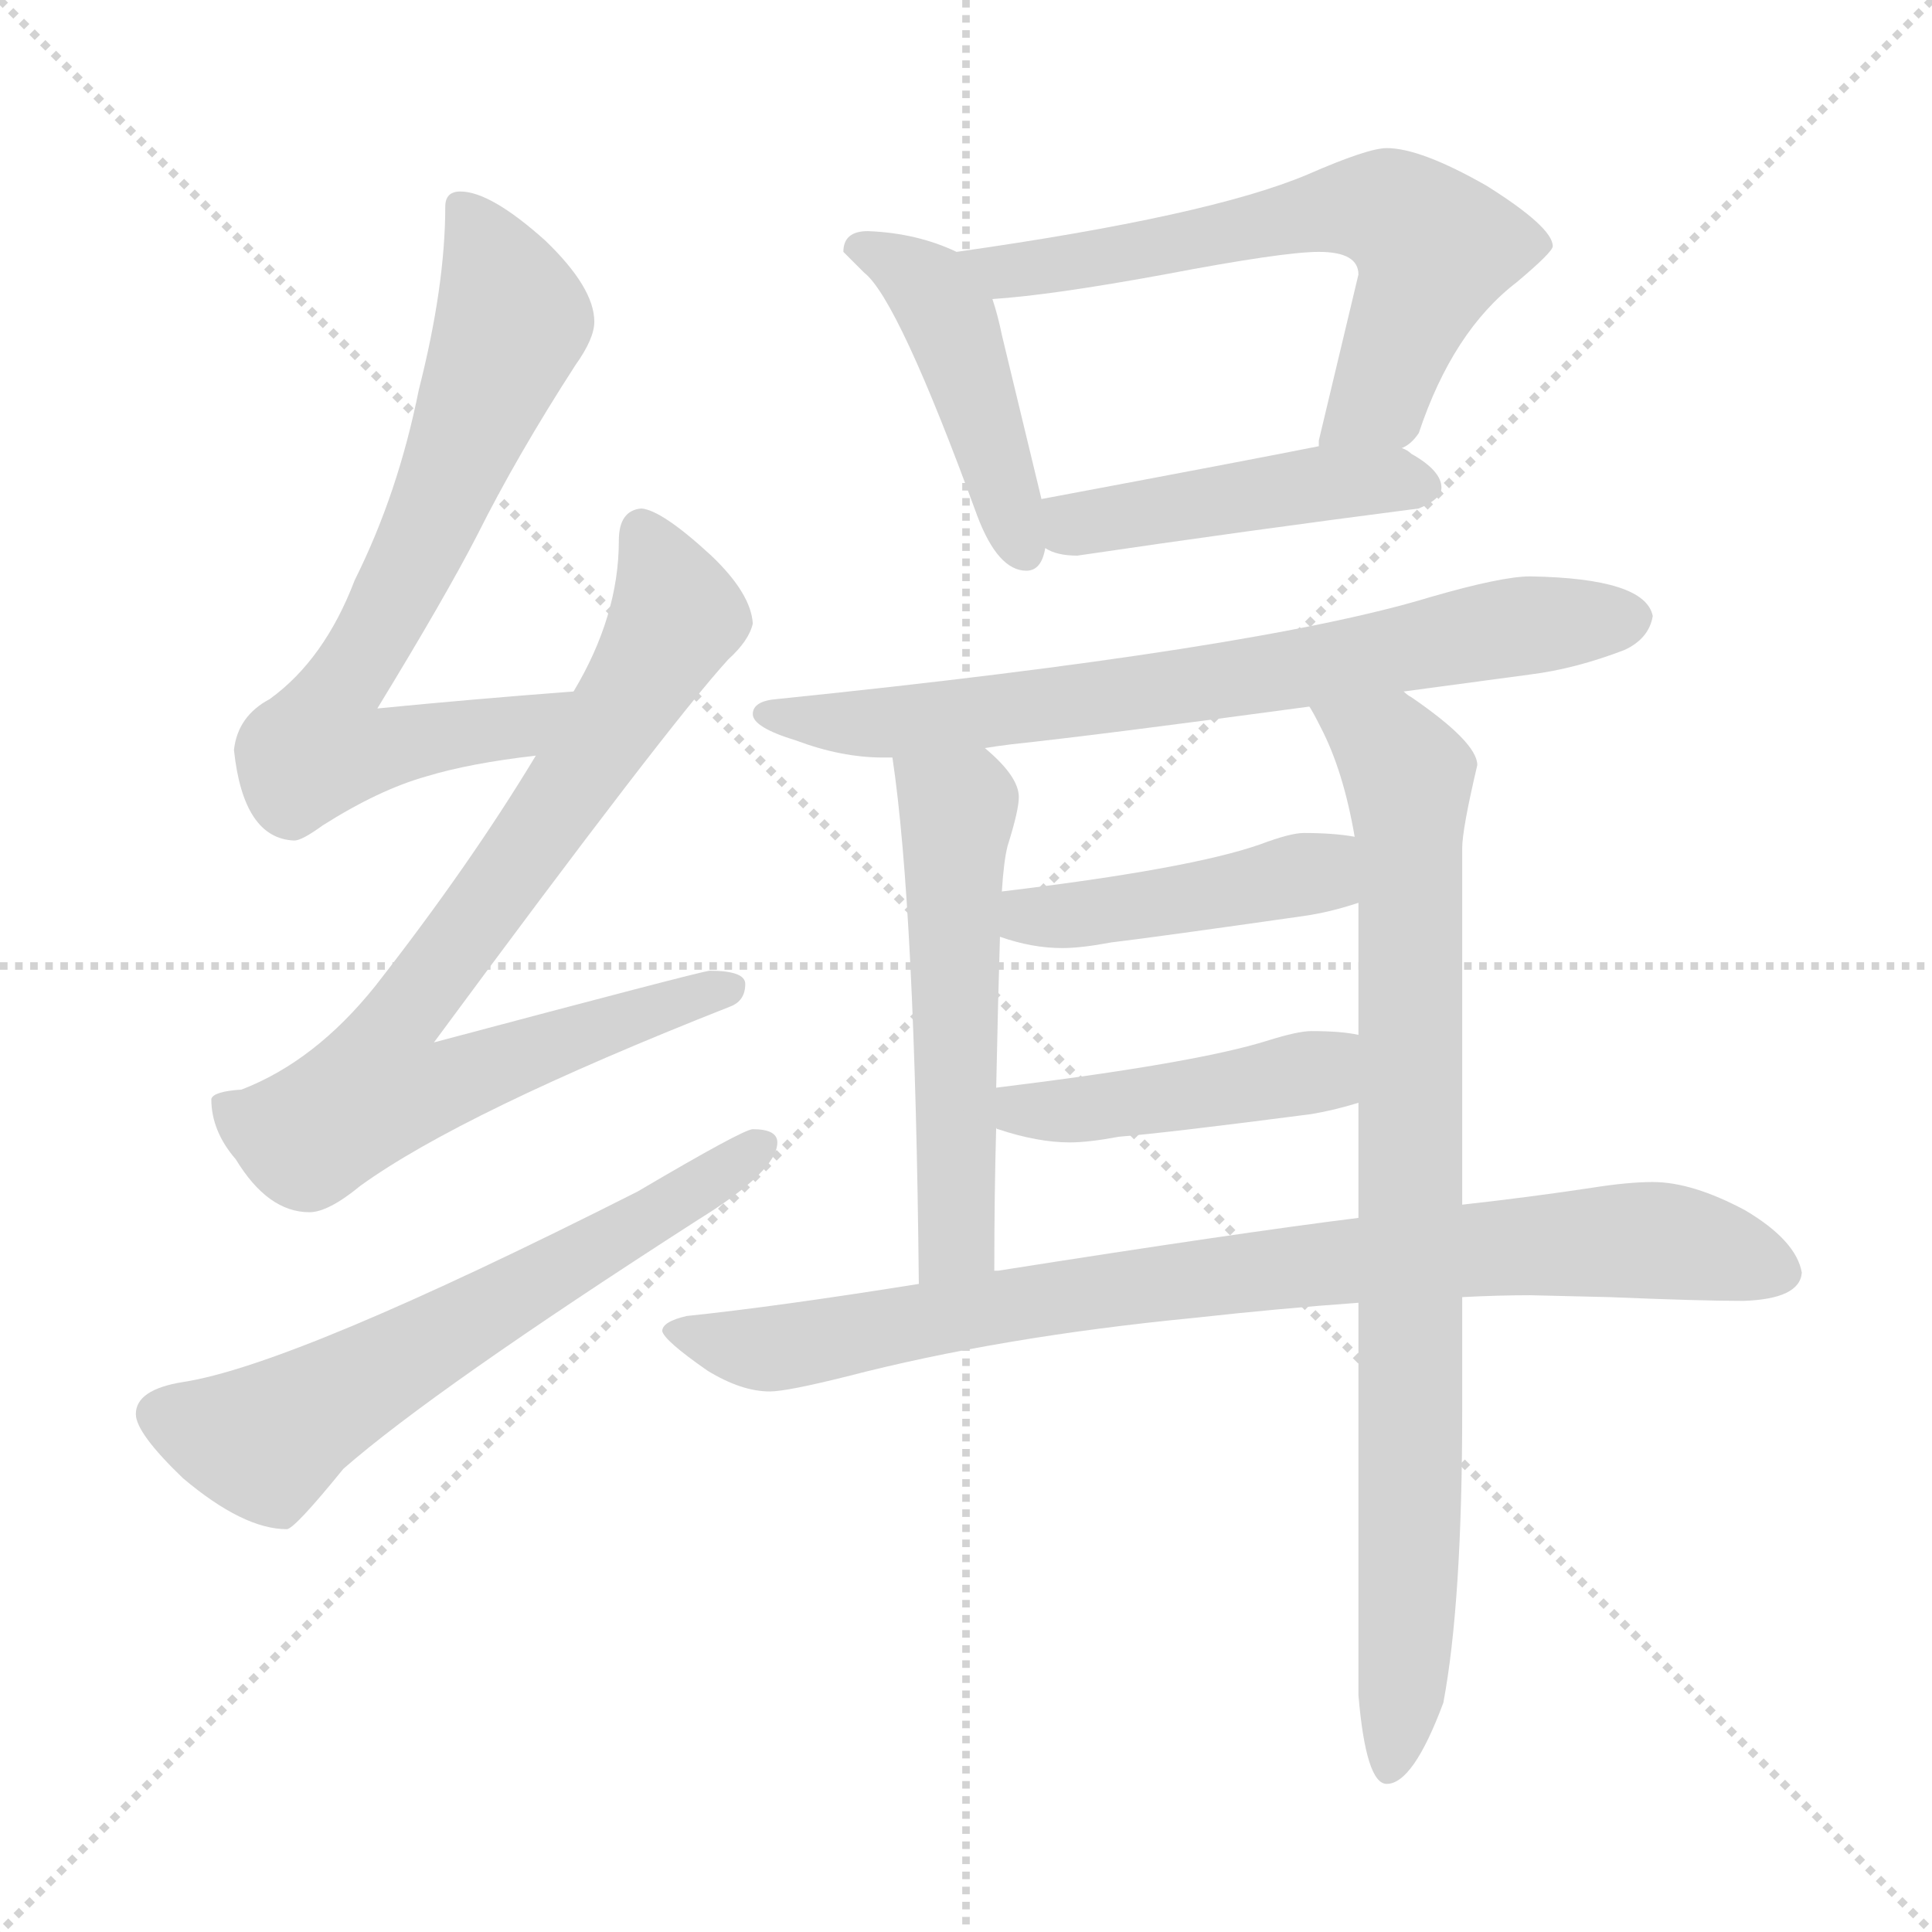 <svg xmlns="http://www.w3.org/2000/svg" version="1.1" viewBox="0 0 1024 1024">
  <g stroke="lightgray" stroke-dasharray="1,1" stroke-width="1" transform="scale(4, 4)">
    <line x1="0" y1="0" x2="256" y2="256" />
    <line x1="256" y1="0" x2="0" y2="256" />
    <line x1="128" y1="0" x2="128" y2="256" />
    <line x1="0" y1="128" x2="256" y2="128" />
  </g>
  <g transform="scale(1.0, -1.0) translate(0.0, -780.50)">
    <style type="text/css">
      
        @keyframes keyframes0 {
          from {
            stroke: blue;
            stroke-dashoffset: 702;
            stroke-width: 128;
          }
          70% {
            animation-timing-function: step-end;
            stroke: blue;
            stroke-dashoffset: 0;
            stroke-width: 128;
          }
          to {
            stroke: black;
            stroke-width: 1024;
          }
        }
        #make-me-a-hanzi-animation-0 {
          animation: keyframes0 0.821s both;
          animation-delay: 0s;
          animation-timing-function: linear;
        }
      
        @keyframes keyframes1 {
          from {
            stroke: blue;
            stroke-dashoffset: 797;
            stroke-width: 128;
          }
          72% {
            animation-timing-function: step-end;
            stroke: blue;
            stroke-dashoffset: 0;
            stroke-width: 128;
          }
          to {
            stroke: black;
            stroke-width: 1024;
          }
        }
        #make-me-a-hanzi-animation-1 {
          animation: keyframes1 0.899s both;
          animation-delay: 0.821s;
          animation-timing-function: linear;
        }
      
        @keyframes keyframes2 {
          from {
            stroke: blue;
            stroke-dashoffset: 619;
            stroke-width: 128;
          }
          67% {
            animation-timing-function: step-end;
            stroke: blue;
            stroke-dashoffset: 0;
            stroke-width: 128;
          }
          to {
            stroke: black;
            stroke-width: 1024;
          }
        }
        #make-me-a-hanzi-animation-2 {
          animation: keyframes2 0.754s both;
          animation-delay: 1.72s;
          animation-timing-function: linear;
        }
      
        @keyframes keyframes3 {
          from {
            stroke: blue;
            stroke-dashoffset: 444;
            stroke-width: 128;
          }
          59% {
            animation-timing-function: step-end;
            stroke: blue;
            stroke-dashoffset: 0;
            stroke-width: 128;
          }
          to {
            stroke: black;
            stroke-width: 1024;
          }
        }
        #make-me-a-hanzi-animation-3 {
          animation: keyframes3 0.611s both;
          animation-delay: 2.474s;
          animation-timing-function: linear;
        }
      
        @keyframes keyframes4 {
          from {
            stroke: blue;
            stroke-dashoffset: 631;
            stroke-width: 128;
          }
          67% {
            animation-timing-function: step-end;
            stroke: blue;
            stroke-dashoffset: 0;
            stroke-width: 128;
          }
          to {
            stroke: black;
            stroke-width: 1024;
          }
        }
        #make-me-a-hanzi-animation-4 {
          animation: keyframes4 0.764s both;
          animation-delay: 3.085s;
          animation-timing-function: linear;
        }
      
        @keyframes keyframes5 {
          from {
            stroke: blue;
            stroke-dashoffset: 453;
            stroke-width: 128;
          }
          60% {
            animation-timing-function: step-end;
            stroke: blue;
            stroke-dashoffset: 0;
            stroke-width: 128;
          }
          to {
            stroke: black;
            stroke-width: 1024;
          }
        }
        #make-me-a-hanzi-animation-5 {
          animation: keyframes5 0.619s both;
          animation-delay: 3.848s;
          animation-timing-function: linear;
        }
      
        @keyframes keyframes6 {
          from {
            stroke: blue;
            stroke-dashoffset: 719;
            stroke-width: 128;
          }
          70% {
            animation-timing-function: step-end;
            stroke: blue;
            stroke-dashoffset: 0;
            stroke-width: 128;
          }
          to {
            stroke: black;
            stroke-width: 1024;
          }
        }
        #make-me-a-hanzi-animation-6 {
          animation: keyframes6 0.835s both;
          animation-delay: 4.467s;
          animation-timing-function: linear;
        }
      
        @keyframes keyframes7 {
          from {
            stroke: blue;
            stroke-dashoffset: 540;
            stroke-width: 128;
          }
          64% {
            animation-timing-function: step-end;
            stroke: blue;
            stroke-dashoffset: 0;
            stroke-width: 128;
          }
          to {
            stroke: black;
            stroke-width: 1024;
          }
        }
        #make-me-a-hanzi-animation-7 {
          animation: keyframes7 0.689s both;
          animation-delay: 5.302s;
          animation-timing-function: linear;
        }
      
        @keyframes keyframes8 {
          from {
            stroke: blue;
            stroke-dashoffset: 840;
            stroke-width: 128;
          }
          73% {
            animation-timing-function: step-end;
            stroke: blue;
            stroke-dashoffset: 0;
            stroke-width: 128;
          }
          to {
            stroke: black;
            stroke-width: 1024;
          }
        }
        #make-me-a-hanzi-animation-8 {
          animation: keyframes8 0.934s both;
          animation-delay: 5.992s;
          animation-timing-function: linear;
        }
      
        @keyframes keyframes9 {
          from {
            stroke: blue;
            stroke-dashoffset: 438;
            stroke-width: 128;
          }
          59% {
            animation-timing-function: step-end;
            stroke: blue;
            stroke-dashoffset: 0;
            stroke-width: 128;
          }
          to {
            stroke: black;
            stroke-width: 1024;
          }
        }
        #make-me-a-hanzi-animation-9 {
          animation: keyframes9 0.606s both;
          animation-delay: 6.925s;
          animation-timing-function: linear;
        }
      
        @keyframes keyframes10 {
          from {
            stroke: blue;
            stroke-dashoffset: 443;
            stroke-width: 128;
          }
          59% {
            animation-timing-function: step-end;
            stroke: blue;
            stroke-dashoffset: 0;
            stroke-width: 128;
          }
          to {
            stroke: black;
            stroke-width: 1024;
          }
        }
        #make-me-a-hanzi-animation-10 {
          animation: keyframes10 0.611s both;
          animation-delay: 7.532s;
          animation-timing-function: linear;
        }
      
        @keyframes keyframes11 {
          from {
            stroke: blue;
            stroke-dashoffset: 845;
            stroke-width: 128;
          }
          73% {
            animation-timing-function: step-end;
            stroke: blue;
            stroke-dashoffset: 0;
            stroke-width: 128;
          }
          to {
            stroke: black;
            stroke-width: 1024;
          }
        }
        #make-me-a-hanzi-animation-11 {
          animation: keyframes11 0.938s both;
          animation-delay: 8.142s;
          animation-timing-function: linear;
        }
      
    </style>
    
      <path d="M 304 414 Q 251 410 200 405 Q 236 464 253 497 Q 274 539 305 587 Q 315 601 315 610 Q 315 628 289 653 Q 260 679 244 679 Q 236 679 236 671 Q 236 629 222 574 Q 211 519 188 473 Q 172 431 143 410 Q 126 401 124 383 Q 129 336 156 335 Q 160 335 171 343 Q 201 362 226 369 Q 249 376 284 380 C 314 384 334 416 304 414 Z" fill="lightgray" />
    
      <path d="M 340 511 Q 328 510 328 494 Q 328 454 304 414 L 284 380 Q 249 322 199 258 Q 167 218 128 203 Q 113 202 112 198 Q 112 181 125 166 Q 142 138 164 138 Q 174 138 191 152 Q 245 191 387 247 Q 395 250 395 259 Q 395 266 376 266 Q 369 265 230 228 Q 354 396 386 431 Q 397 441 399 450 Q 398 466 377 486 Q 351 510 340 511 Z" fill="lightgray" />
    
      <path d="M 399 182 Q 394 182 338 149 Q 156 57 97 48 Q 72 44 72 31 Q 72 21 97 -3 Q 129 -30 152 -30 Q 156 -30 182 2 Q 230 44 370 134 Q 412 160 412 175 Q 412 182 399 182 Z" fill="lightgray" />
    
      <path d="M 460 658 Q 447 658 447 647 Q 449 645 458 636 Q 476 622 518 507 Q 529 478 544 478 Q 552 478 554 490 L 552 516 L 531 603 Q 529 613 526 622 C 520 641 520 641 507 647 Q 486 657 460 658 Z" fill="lightgray" />
    
      <path d="M 743 543 Q 748 545 752 551 Q 770 605 804 631 Q 823 647 823 650 Q 823 660 788 682 Q 753 702 735 702 Q 725 702 693 688 Q 641 666 507 647 C 477 643 496 619 526 622 Q 557 624 617 635 Q 680 647 699 647 Q 720 647 720 635 L 699 547 L 699 544 C 694 514 721 523 743 543 Z" fill="lightgray" />
    
      <path d="M 554 490 Q 560 486 571 486 Q 659 499 752 511 Q 764 516 764 522 Q 764 531 748 540 Q 746 542 743 543 L 699 544 Q 664 537 552 516 C 523 510 526 502 554 490 Z" fill="lightgray" />
    
      <path d="M 811 475 Q 796 475 758 464 Q 666 436 412 410 Q 399 409 399 402 Q 399 395 422 388 Q 446 379 468 379 L 473 379 L 522 384 Q 528 385 536 386 Q 583 391 694 406 L 744 414 Q 774 418 811 423 Q 835 426 861 436 Q 874 442 876 454 Q 872 474 811 475 Z" fill="lightgray" />
    
      <path d="M 473 379 Q 485 299 487 100 C 487 70 527 77 527 107 Q 527 148 528 183 L 528 204 Q 529 252 530 284 L 531 308 Q 532 324 534 332 Q 540 351 540 358 Q 540 369 522 384 C 500 404 469 409 473 379 Z" fill="lightgray" />
    
      <path d="M 720 90 L 720 -118 Q 724 -165 735 -165 Q 749 -165 765 -122 Q 775 -69 775 33 L 775 93 L 775 142 L 775 331 Q 775 341 783 375 Q 783 387 748 411 Q 746 412 744 414 C 720 432 680 433 694 406 Q 696 403 700 395 Q 712 372 718 337 L 720 302 L 720 232 L 720 196 L 720 135 L 720 90 Z" fill="lightgray" />
    
      <path d="M 530 284 Q 547 278 563 278 Q 573 278 589 281 Q 614 284 691 295 Q 705 297 720 302 C 749 311 748 333 718 337 Q 707 339 691 339 Q 684 339 668 333 Q 631 320 531 308 C 501 304 501 293 530 284 Z" fill="lightgray" />
    
      <path d="M 528 183 Q 528 182 529 182 Q 550 175 567 175 Q 577 175 593 178 Q 618 180 695 190 Q 707 192 720 196 C 749 204 750 227 720 232 Q 711 234 695 234 Q 688 234 672 229 Q 634 217 528 204 C 498 200 500 195 528 183 Z" fill="lightgray" />
    
      <path d="M 487 100 Q 412 88 364 83 Q 351 80 351 75 Q 352 70 375 54 Q 393 43 408 43 Q 417 43 449 51 Q 530 72 633 82 Q 678 87 720 90 L 775 93 Q 794 94 811 94 L 853 93 Q 901 91 924 91 Q 954 92 955 106 Q 952 123 925 139 Q 897 154 876 154 Q 863 154 844 151 Q 811 146 775 142 L 720 135 Q 656 127 529 107 L 527 107 L 487 100 Z" fill="lightgray" />
    
    
      <clipPath id="make-me-a-hanzi-clip-0">
        <path d="M 304 414 Q 251 410 200 405 Q 236 464 253 497 Q 274 539 305 587 Q 315 601 315 610 Q 315 628 289 653 Q 260 679 244 679 Q 236 679 236 671 Q 236 629 222 574 Q 211 519 188 473 Q 172 431 143 410 Q 126 401 124 383 Q 129 336 156 335 Q 160 335 171 343 Q 201 362 226 369 Q 249 376 284 380 C 314 384 334 416 304 414 Z" />
      </clipPath>
      <path clip-path="url(#make-me-a-hanzi-clip-0)" d="M 247 668 L 272 611 L 224 493 L 176 409 L 169 385 L 198 382 L 273 394 L 297 411" fill="none" id="make-me-a-hanzi-animation-0" stroke-dasharray="574 1148" stroke-linecap="round" />
    
      <clipPath id="make-me-a-hanzi-clip-1">
        <path d="M 340 511 Q 328 510 328 494 Q 328 454 304 414 L 284 380 Q 249 322 199 258 Q 167 218 128 203 Q 113 202 112 198 Q 112 181 125 166 Q 142 138 164 138 Q 174 138 191 152 Q 245 191 387 247 Q 395 250 395 259 Q 395 266 376 266 Q 369 265 230 228 Q 354 396 386 431 Q 397 441 399 450 Q 398 466 377 486 Q 351 510 340 511 Z" />
      </clipPath>
      <path clip-path="url(#make-me-a-hanzi-clip-1)" d="M 341 499 L 358 457 L 354 445 L 273 320 L 210 238 L 200 204 L 237 205 L 273 222 L 386 256" fill="none" id="make-me-a-hanzi-animation-1" stroke-dasharray="669 1338" stroke-linecap="round" />
    
      <clipPath id="make-me-a-hanzi-clip-2">
        <path d="M 399 182 Q 394 182 338 149 Q 156 57 97 48 Q 72 44 72 31 Q 72 21 97 -3 Q 129 -30 152 -30 Q 156 -30 182 2 Q 230 44 370 134 Q 412 160 412 175 Q 412 182 399 182 Z" />
      </clipPath>
      <path clip-path="url(#make-me-a-hanzi-clip-2)" d="M 85 31 L 125 18 L 145 18 L 403 173" fill="none" id="make-me-a-hanzi-animation-2" stroke-dasharray="491 982" stroke-linecap="round" />
    
      <clipPath id="make-me-a-hanzi-clip-3">
        <path d="M 460 658 Q 447 658 447 647 Q 449 645 458 636 Q 476 622 518 507 Q 529 478 544 478 Q 552 478 554 490 L 552 516 L 531 603 Q 529 613 526 622 C 520 641 520 641 507 647 Q 486 657 460 658 Z" />
      </clipPath>
      <path clip-path="url(#make-me-a-hanzi-clip-3)" d="M 458 648 L 476 641 L 502 614 L 543 489" fill="none" id="make-me-a-hanzi-animation-3" stroke-dasharray="316 632" stroke-linecap="round" />
    
      <clipPath id="make-me-a-hanzi-clip-4">
        <path d="M 743 543 Q 748 545 752 551 Q 770 605 804 631 Q 823 647 823 650 Q 823 660 788 682 Q 753 702 735 702 Q 725 702 693 688 Q 641 666 507 647 C 477 643 496 619 526 622 Q 557 624 617 635 Q 680 647 699 647 Q 720 647 720 635 L 699 547 L 699 544 C 694 514 721 523 743 543 Z" />
      </clipPath>
      <path clip-path="url(#make-me-a-hanzi-clip-4)" d="M 518 646 L 531 636 L 712 670 L 736 669 L 760 649 L 759 642 L 732 570 L 706 546" fill="none" id="make-me-a-hanzi-animation-4" stroke-dasharray="503 1006" stroke-linecap="round" />
    
      <clipPath id="make-me-a-hanzi-clip-5">
        <path d="M 554 490 Q 560 486 571 486 Q 659 499 752 511 Q 764 516 764 522 Q 764 531 748 540 Q 746 542 743 543 L 699 544 Q 664 537 552 516 C 523 510 526 502 554 490 Z" />
      </clipPath>
      <path clip-path="url(#make-me-a-hanzi-clip-5)" d="M 561 497 L 587 507 L 690 523 L 755 523" fill="none" id="make-me-a-hanzi-animation-5" stroke-dasharray="325 650" stroke-linecap="round" />
    
      <clipPath id="make-me-a-hanzi-clip-6">
        <path d="M 811 475 Q 796 475 758 464 Q 666 436 412 410 Q 399 409 399 402 Q 399 395 422 388 Q 446 379 468 379 L 473 379 L 522 384 Q 528 385 536 386 Q 583 391 694 406 L 744 414 Q 774 418 811 423 Q 835 426 861 436 Q 874 442 876 454 Q 872 474 811 475 Z" />
      </clipPath>
      <path clip-path="url(#make-me-a-hanzi-clip-6)" d="M 407 403 L 434 397 L 502 400 L 660 420 L 821 451 L 865 453" fill="none" id="make-me-a-hanzi-animation-6" stroke-dasharray="591 1182" stroke-linecap="round" />
    
      <clipPath id="make-me-a-hanzi-clip-7">
        <path d="M 473 379 Q 485 299 487 100 C 487 70 527 77 527 107 Q 527 148 528 183 L 528 204 Q 529 252 530 284 L 531 308 Q 532 324 534 332 Q 540 351 540 358 Q 540 369 522 384 C 500 404 469 409 473 379 Z" />
      </clipPath>
      <path clip-path="url(#make-me-a-hanzi-clip-7)" d="M 480 375 L 508 352 L 507 124 L 492 111" fill="none" id="make-me-a-hanzi-animation-7" stroke-dasharray="412 824" stroke-linecap="round" />
    
      <clipPath id="make-me-a-hanzi-clip-8">
        <path d="M 720 90 L 720 -118 Q 724 -165 735 -165 Q 749 -165 765 -122 Q 775 -69 775 33 L 775 93 L 775 142 L 775 331 Q 775 341 783 375 Q 783 387 748 411 Q 746 412 744 414 C 720 432 680 433 694 406 Q 696 403 700 395 Q 712 372 718 337 L 720 302 L 720 232 L 720 196 L 720 135 L 720 90 Z" />
      </clipPath>
      <path clip-path="url(#make-me-a-hanzi-clip-8)" d="M 701 403 L 738 382 L 746 369 L 748 -31 L 736 -157" fill="none" id="make-me-a-hanzi-animation-8" stroke-dasharray="712 1424" stroke-linecap="round" />
    
      <clipPath id="make-me-a-hanzi-clip-9">
        <path d="M 530 284 Q 547 278 563 278 Q 573 278 589 281 Q 614 284 691 295 Q 705 297 720 302 C 749 311 748 333 718 337 Q 707 339 691 339 Q 684 339 668 333 Q 631 320 531 308 C 501 304 501 293 530 284 Z" />
      </clipPath>
      <path clip-path="url(#make-me-a-hanzi-clip-9)" d="M 538 290 L 547 296 L 579 296 L 678 313 L 698 318 L 711 331" fill="none" id="make-me-a-hanzi-animation-9" stroke-dasharray="310 620" stroke-linecap="round" />
    
      <clipPath id="make-me-a-hanzi-clip-10">
        <path d="M 528 183 Q 528 182 529 182 Q 550 175 567 175 Q 577 175 593 178 Q 618 180 695 190 Q 707 192 720 196 C 749 204 750 227 720 232 Q 711 234 695 234 Q 688 234 672 229 Q 634 217 528 204 C 498 200 500 195 528 183 Z" />
      </clipPath>
      <path clip-path="url(#make-me-a-hanzi-clip-10)" d="M 534 188 L 682 209 L 699 213 L 714 226" fill="none" id="make-me-a-hanzi-animation-10" stroke-dasharray="315 630" stroke-linecap="round" />
    
      <clipPath id="make-me-a-hanzi-clip-11">
        <path d="M 487 100 Q 412 88 364 83 Q 351 80 351 75 Q 352 70 375 54 Q 393 43 408 43 Q 417 43 449 51 Q 530 72 633 82 Q 678 87 720 90 L 775 93 Q 794 94 811 94 L 853 93 Q 901 91 924 91 Q 954 92 955 106 Q 952 123 925 139 Q 897 154 876 154 Q 863 154 844 151 Q 811 146 775 142 L 720 135 Q 656 127 529 107 L 527 107 L 487 100 Z" />
      </clipPath>
      <path clip-path="url(#make-me-a-hanzi-clip-11)" d="M 360 76 L 405 65 L 612 101 L 814 121 L 879 123 L 942 107" fill="none" id="make-me-a-hanzi-animation-11" stroke-dasharray="717 1434" stroke-linecap="round" />
    
  </g>
</svg>